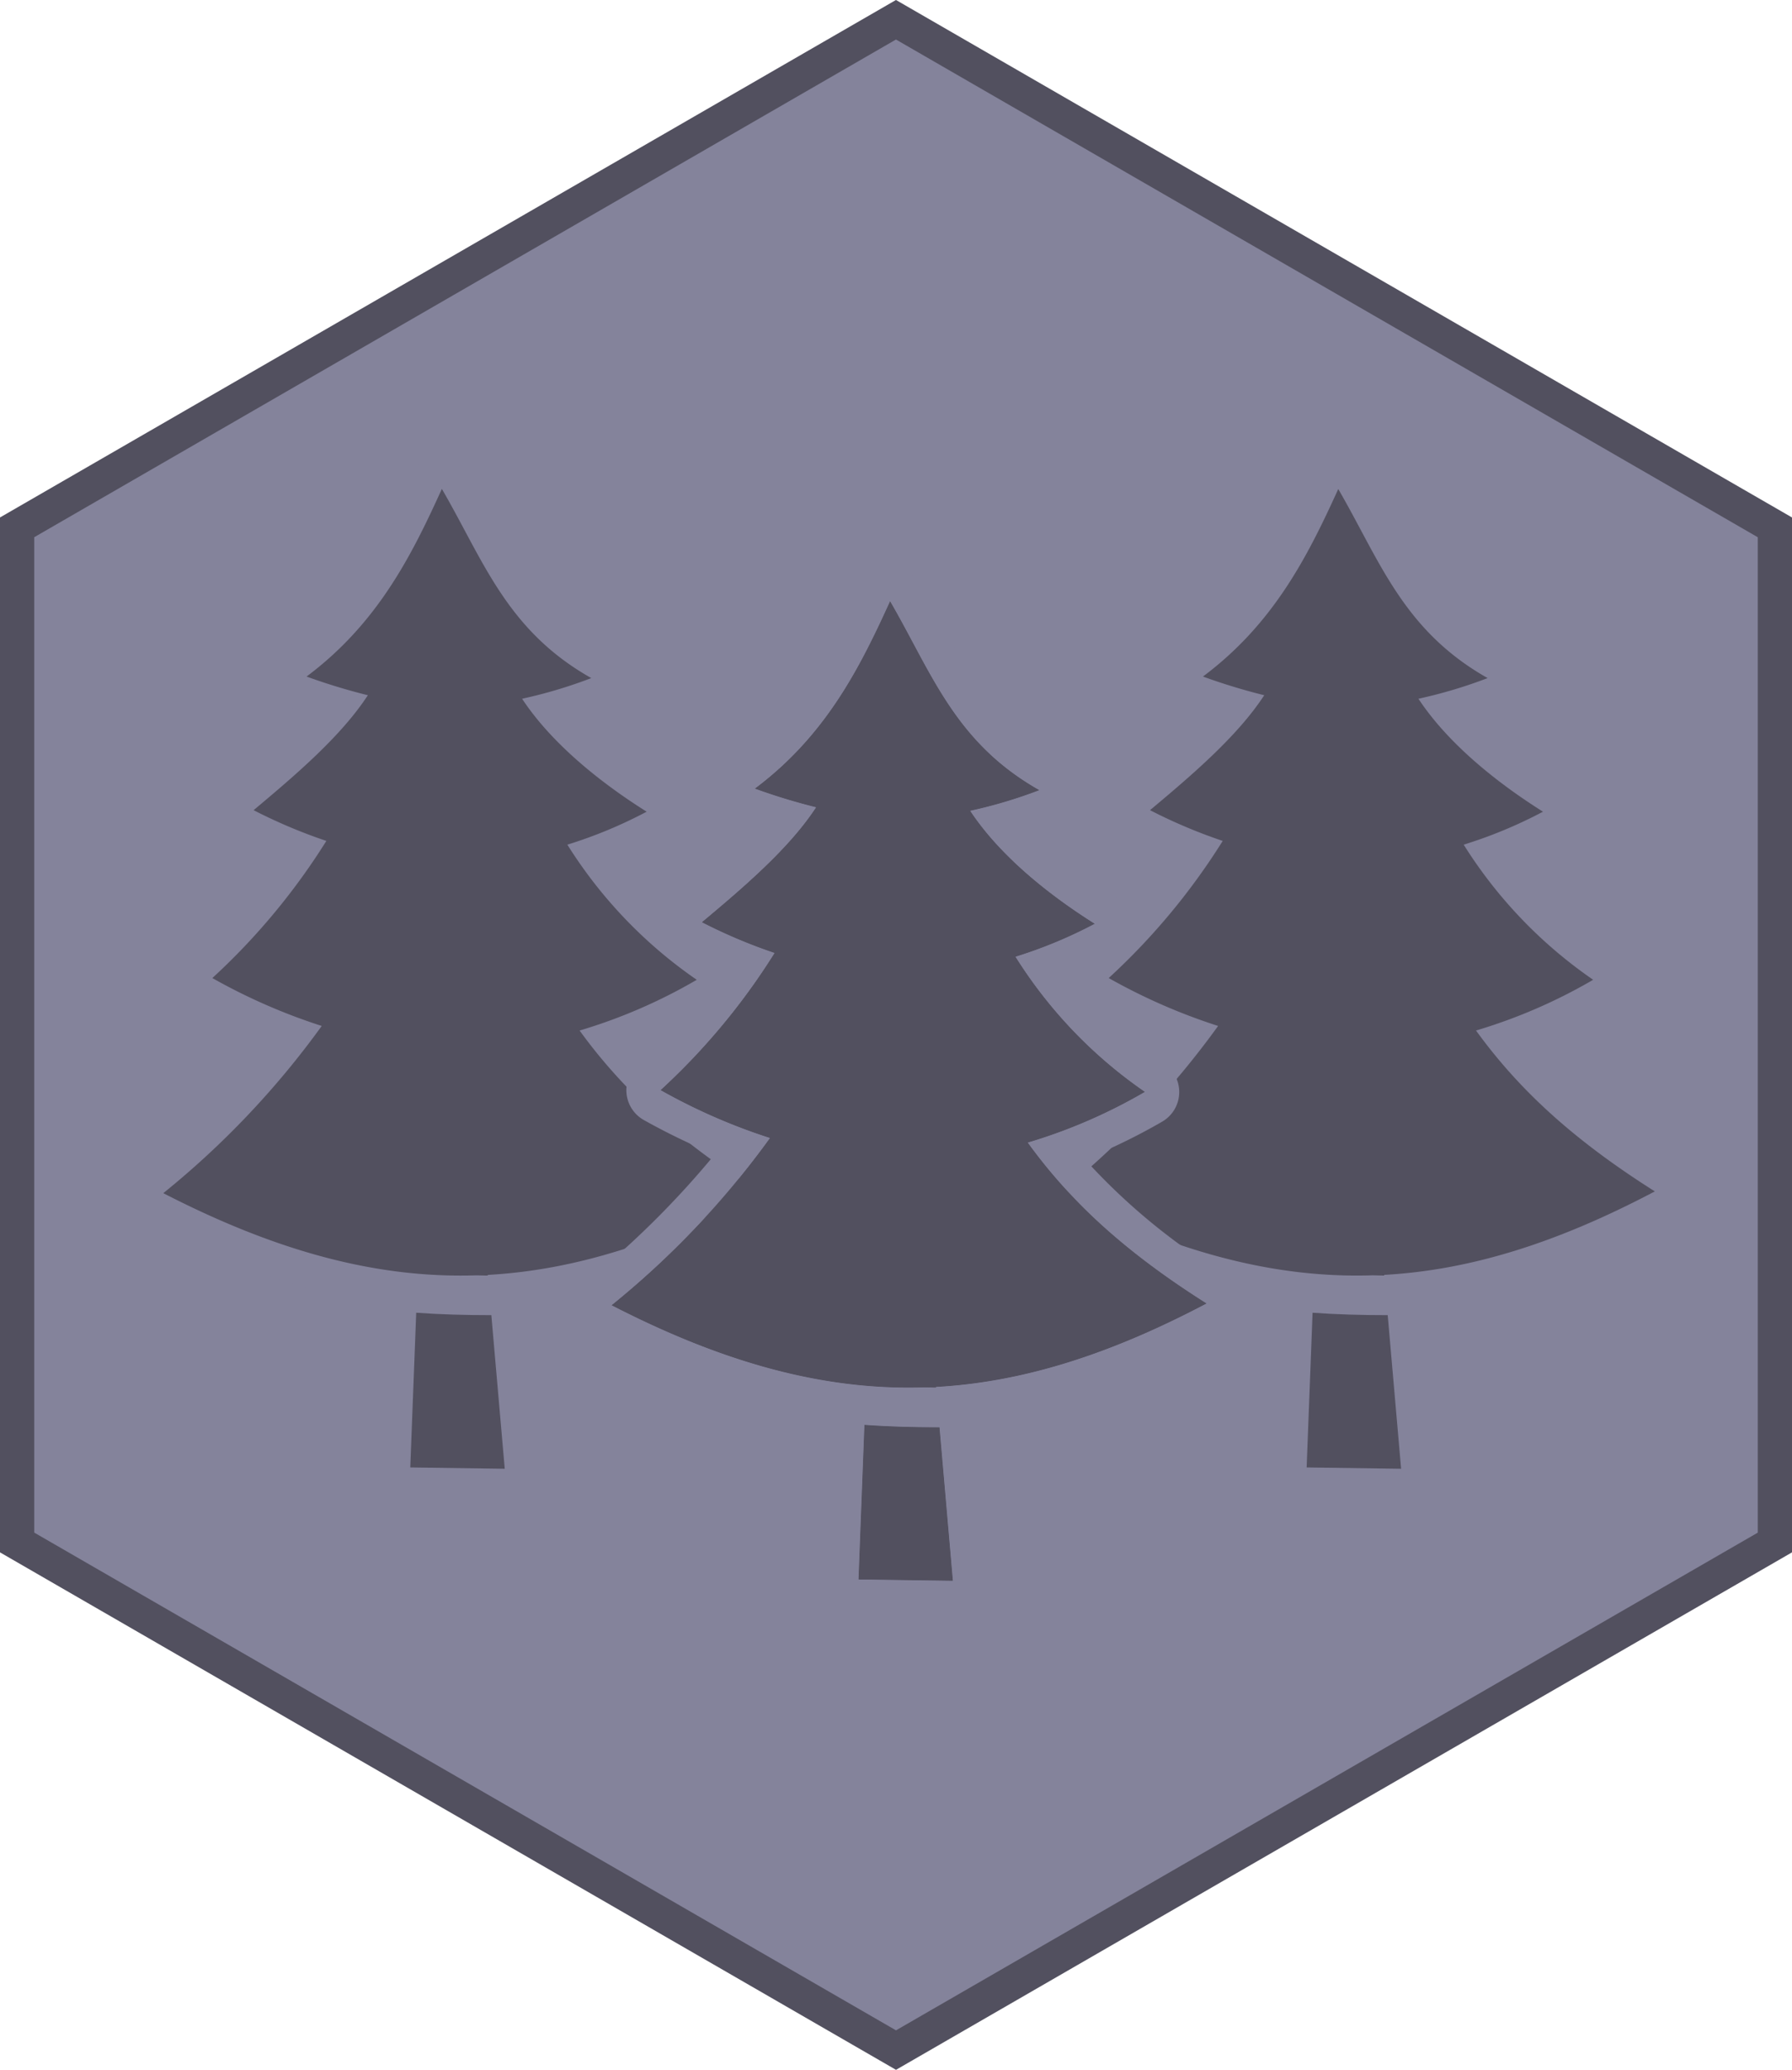 <svg xmlns="http://www.w3.org/2000/svg" viewBox="0 0 148.386 171.342"><defs><style>.cls-1{fill:#84839b;}.cls-2{fill:#52505f;}</style></defs><title>Tundra-Forest</title><g id="Layer_2" data-name="Layer 2"><g id="Layer_1-2" data-name="Layer 1"><polygon class="cls-1" points="1.417 127.688 1.417 43.654 74.194 1.637 146.969 43.654 146.969 127.688 74.194 169.705 1.417 127.688"/><path class="cls-2" d="M74.193,3.273l71.359,41.2v82.4l-71.359,41.2L2.835,126.87v-82.4l71.358-41.2m0-3.273L0,42.836v85.67l74.193,42.836,74.193-42.836V42.836L74.193,0Z"/><path class="cls-2" d="M110.816,40.479c-2.529,5.563-5.348,11.149-11.206,15.526a50.538,50.538,0,0,0,5.075,1.547c-2.219,3.4-6,6.621-9.459,9.514a43.444,43.444,0,0,0,6.021,2.546,55.05,55.05,0,0,1-9.441,11.352,48.782,48.782,0,0,0,9.059,3.965A71.864,71.864,0,0,1,87.749,98.773c9.369,4.821,17.646,7.058,25.868,6.8.328,0,.673.018,1,.018v-.055c7.258-.4,14.48-2.728,22.411-6.912-7.058-4.457-11.442-8.678-14.807-13.317a44.285,44.285,0,0,0,9.7-4.2A38.216,38.216,0,0,1,121.2,69.922a38.066,38.066,0,0,0,6.567-2.729c-4.22-2.656-8.022-5.876-10.314-9.35a39.783,39.783,0,0,0,5.73-1.71c-7-3.959-8.9-9.671-12.37-15.654Z"/><path class="cls-2" d="M108.687,108.669l-.491,12.807,7.822.109-1.109-12.716c-2.11,0-4.2-.054-6.222-.2Z"/><path class="cls-2" d="M38.133,107.013c-7.977,0-16-2.218-25.256-6.98a1.418,1.418,0,0,1-.261-2.348A73.09,73.09,0,0,0,24.361,85.65,52.437,52.437,0,0,1,16.893,82.2a1.418,1.418,0,0,1-.265-2.288,52.419,52.419,0,0,0,8.226-9.576,45.181,45.181,0,0,1-4.5-2.012,1.418,1.418,0,0,1-.262-2.348A59.694,59.694,0,0,0,28.11,58.37a22.076,22.076,0,0,1-3.321-1.08,1.417,1.417,0,0,1-.251-2.42c5.532-4.133,8.248-9.443,10.764-14.977a1.419,1.419,0,0,1,1.22-.829h.071a1.417,1.417,0,0,1,1.226.7c.678,1.17,1.3,2.328,1.9,3.448C42.207,47.877,44.36,51.9,49.659,54.9a1.417,1.417,0,0,1-.092,2.515,23.144,23.144,0,0,1-3.943,1.28,36.142,36.142,0,0,0,8.678,7.3,1.417,1.417,0,0,1-.1,2.454,40.8,40.8,0,0,1-5.015,2.227A35.914,35.914,0,0,0,58.5,79.941a1.416,1.416,0,0,1-.094,2.4,47.079,47.079,0,0,1-8.061,3.714A51.126,51.126,0,0,0,63.563,97.429a1.418,1.418,0,0,1-.1,2.452c-8.241,4.348-15.441,6.595-22.621,7.052a1.309,1.309,0,0,1-.451.079c-.177,0-.359,0-.54-.01-.156,0-.311-.008-.461-.008-.391.012-.824.019-1.259.019Z"/><path class="cls-1" d="M36.592,40.479c3.475,5.983,5.367,11.7,12.37,15.654a39.708,39.708,0,0,1-5.73,1.71c2.292,3.474,6.094,6.694,10.315,9.35a38.066,38.066,0,0,1-6.567,2.729A38.225,38.225,0,0,0,57.694,81.109a44.265,44.265,0,0,1-9.7,4.2c3.366,4.639,7.75,8.86,14.808,13.317-7.931,4.184-15.153,6.512-22.412,6.912v.055c-.327,0-.673-.018-1-.018q-.63.02-1.26.019c-7.81,0-15.718-2.249-24.608-6.823A71.864,71.864,0,0,0,26.642,84.929a48.724,48.724,0,0,1-9.059-3.965,55.05,55.05,0,0,0,9.441-11.352A43.506,43.506,0,0,1,21,67.066c3.457-2.893,7.241-6.113,9.46-9.514a50.459,50.459,0,0,1-5.075-1.547c5.857-4.377,8.677-9.963,11.2-15.526m0-2.835c-.047,0-.094,0-.142,0a2.834,2.834,0,0,0-2.439,1.658c-2.436,5.359-5.059,10.5-10.322,14.429a2.834,2.834,0,0,0,.5,4.84,12.912,12.912,0,0,0,1.384.535,76.136,76.136,0,0,1-6.391,5.782,2.834,2.834,0,0,0,.525,4.7q1.461.751,2.968,1.4a50.387,50.387,0,0,1-7,7.884A2.835,2.835,0,0,0,16.2,83.44a55.311,55.311,0,0,0,5.867,2.841A74.755,74.755,0,0,1,11.708,96.6a2.834,2.834,0,0,0,.521,4.7c9.463,4.869,17.694,7.137,25.905,7.137.434,0,.866-.007,1.3-.02.126,0,.255,0,.384.008.194.006.388.01.576.01a2.852,2.852,0,0,0,.727-.093c7.322-.5,14.652-2.794,23.008-7.2a2.835,2.835,0,0,0,.191-4.9,51.933,51.933,0,0,1-11.6-9.554,49.775,49.775,0,0,0,6.394-3.112,2.834,2.834,0,0,0,.188-4.793,34.2,34.2,0,0,1-7.872-7.449q1.725-.721,3.438-1.62a2.835,2.835,0,0,0,.193-4.909,38.626,38.626,0,0,1-6.846-5.351,15.828,15.828,0,0,0,1.96-.746,2.835,2.835,0,0,0,.186-5.032c-4.942-2.793-7-6.65-9.391-11.116-.605-1.131-1.23-2.3-1.922-3.494a2.836,2.836,0,0,0-2.451-1.411Z"/><path class="cls-2" d="M34.464,108.669l-.491,12.807,7.822.109-1.11-12.716c-2.11,0-4.2-.054-6.221-.2Z"/><path class="cls-2" d="M73.7,49.757C71.176,55.32,68.356,60.906,62.5,65.283a50.209,50.209,0,0,0,5.076,1.546c-2.22,3.4-6,6.622-9.46,9.515a43.566,43.566,0,0,0,6.021,2.546,55.018,55.018,0,0,1-9.441,11.352,48.915,48.915,0,0,0,9.059,3.965,71.886,71.886,0,0,1-13.115,13.844c9.368,4.821,17.645,7.058,25.868,6.8.327,0,.673.018,1,.018v-.055c7.258-.4,14.48-2.729,22.412-6.913-7.058-4.456-11.443-8.677-14.808-13.316a44.333,44.333,0,0,0,9.7-4.2A38.229,38.229,0,0,1,84.091,79.2a38.145,38.145,0,0,0,6.567-2.729c-4.22-2.656-8.022-5.876-10.314-9.35a39.708,39.708,0,0,0,5.73-1.71c-7-3.959-8.895-9.671-12.37-15.654Z"/><path class="cls-2" d="M71.576,117.947l-.491,12.807,7.822.109L77.8,118.147c-2.11,0-4.2-.054-6.221-.2Z"/><path class="cls-2" d="M73.7,49.757C71.176,55.32,68.356,60.906,62.5,65.283a50.209,50.209,0,0,0,5.076,1.546c-2.22,3.4-6,6.622-9.46,9.515a43.566,43.566,0,0,0,6.021,2.546,55.018,55.018,0,0,1-9.441,11.352,48.915,48.915,0,0,0,9.059,3.965,71.886,71.886,0,0,1-13.115,13.844c9.368,4.821,17.645,7.058,25.868,6.8.327,0,.673.018,1,.018v-.055c7.258-.4,14.48-2.729,22.412-6.913-7.058-4.456-11.443-8.677-14.808-13.316a44.333,44.333,0,0,0,9.7-4.2A38.229,38.229,0,0,1,84.091,79.2a38.145,38.145,0,0,0,6.567-2.729c-4.22-2.656-8.022-5.876-10.314-9.35a39.708,39.708,0,0,0,5.73-1.71c-7-3.959-8.895-9.671-12.37-15.654Z"/><path class="cls-2" d="M71.576,117.947l-.491,12.807,7.822.109L77.8,118.147c-2.11,0-4.2-.054-6.221-.2Z"/><path class="cls-1" d="M73.7,49.757c3.475,5.983,5.367,11.7,12.37,15.654a39.708,39.708,0,0,1-5.73,1.71c2.292,3.474,6.094,6.694,10.314,9.35A38.112,38.112,0,0,1,84.091,79.2,38.229,38.229,0,0,0,94.806,90.387a44.333,44.333,0,0,1-9.7,4.2c3.365,4.639,7.75,8.86,14.808,13.316-7.932,4.184-15.154,6.513-22.412,6.913v.055c-.327,0-.673-.019-1-.019q-.63.02-1.26.02c-7.811,0-15.719-2.249-24.608-6.823A71.886,71.886,0,0,0,63.753,94.207a48.915,48.915,0,0,1-9.059-3.965A55.018,55.018,0,0,0,64.135,78.89a43.566,43.566,0,0,1-6.021-2.546c3.457-2.893,7.24-6.113,9.46-9.515A50.209,50.209,0,0,1,62.5,65.283c5.858-4.377,8.678-9.963,11.206-15.526m0-2.835c-.047,0-.094,0-.142,0a2.833,2.833,0,0,0-2.439,1.658c-2.437,5.359-5.059,10.5-10.322,14.428a2.836,2.836,0,0,0,.5,4.841,13.014,13.014,0,0,0,1.385.535A76.293,76.293,0,0,1,56.3,74.17a2.834,2.834,0,0,0,.524,4.695q1.461.75,2.969,1.4a50.387,50.387,0,0,1-7,7.884,2.834,2.834,0,0,0,.528,4.573,55.186,55.186,0,0,0,5.866,2.84,74.593,74.593,0,0,1-10.362,10.318,2.835,2.835,0,0,0,.522,4.7c9.463,4.869,17.694,7.137,25.9,7.137q.65,0,1.3-.02c.126,0,.255.005.384.008.194,0,.388.01.577.01a2.8,2.8,0,0,0,.726-.094c7.323-.5,14.653-2.793,23.008-7.2a2.835,2.835,0,0,0,.191-4.9,51.96,51.96,0,0,1-11.6-9.554,49.648,49.648,0,0,0,6.394-3.112,2.835,2.835,0,0,0,.189-4.793A34.175,34.175,0,0,1,88.538,80.6c1.149-.481,2.3-1.022,3.438-1.62a2.834,2.834,0,0,0,.192-4.909,38.663,38.663,0,0,1-6.845-5.351,15.889,15.889,0,0,0,1.96-.746,2.835,2.835,0,0,0,.186-5.032c-4.942-2.793-7-6.65-9.391-11.116-.605-1.132-1.23-2.3-1.923-3.494a2.833,2.833,0,0,0-2.45-1.411Z"/><path class="cls-1" d="M71.576,117.947c2.019.146,4.111.2,6.221.2l1.11,12.716-7.822-.109.491-12.807m0-2.835a2.836,2.836,0,0,0-2.833,2.726l-.491,12.807a2.834,2.834,0,0,0,2.793,2.943l7.822.109h.04a2.836,2.836,0,0,0,2.824-3.082L80.621,117.9a2.835,2.835,0,0,0-2.824-2.589c-2.249,0-4.218-.063-6.017-.192-.069-.005-.137-.008-.2-.008Z"/></g></g></svg>